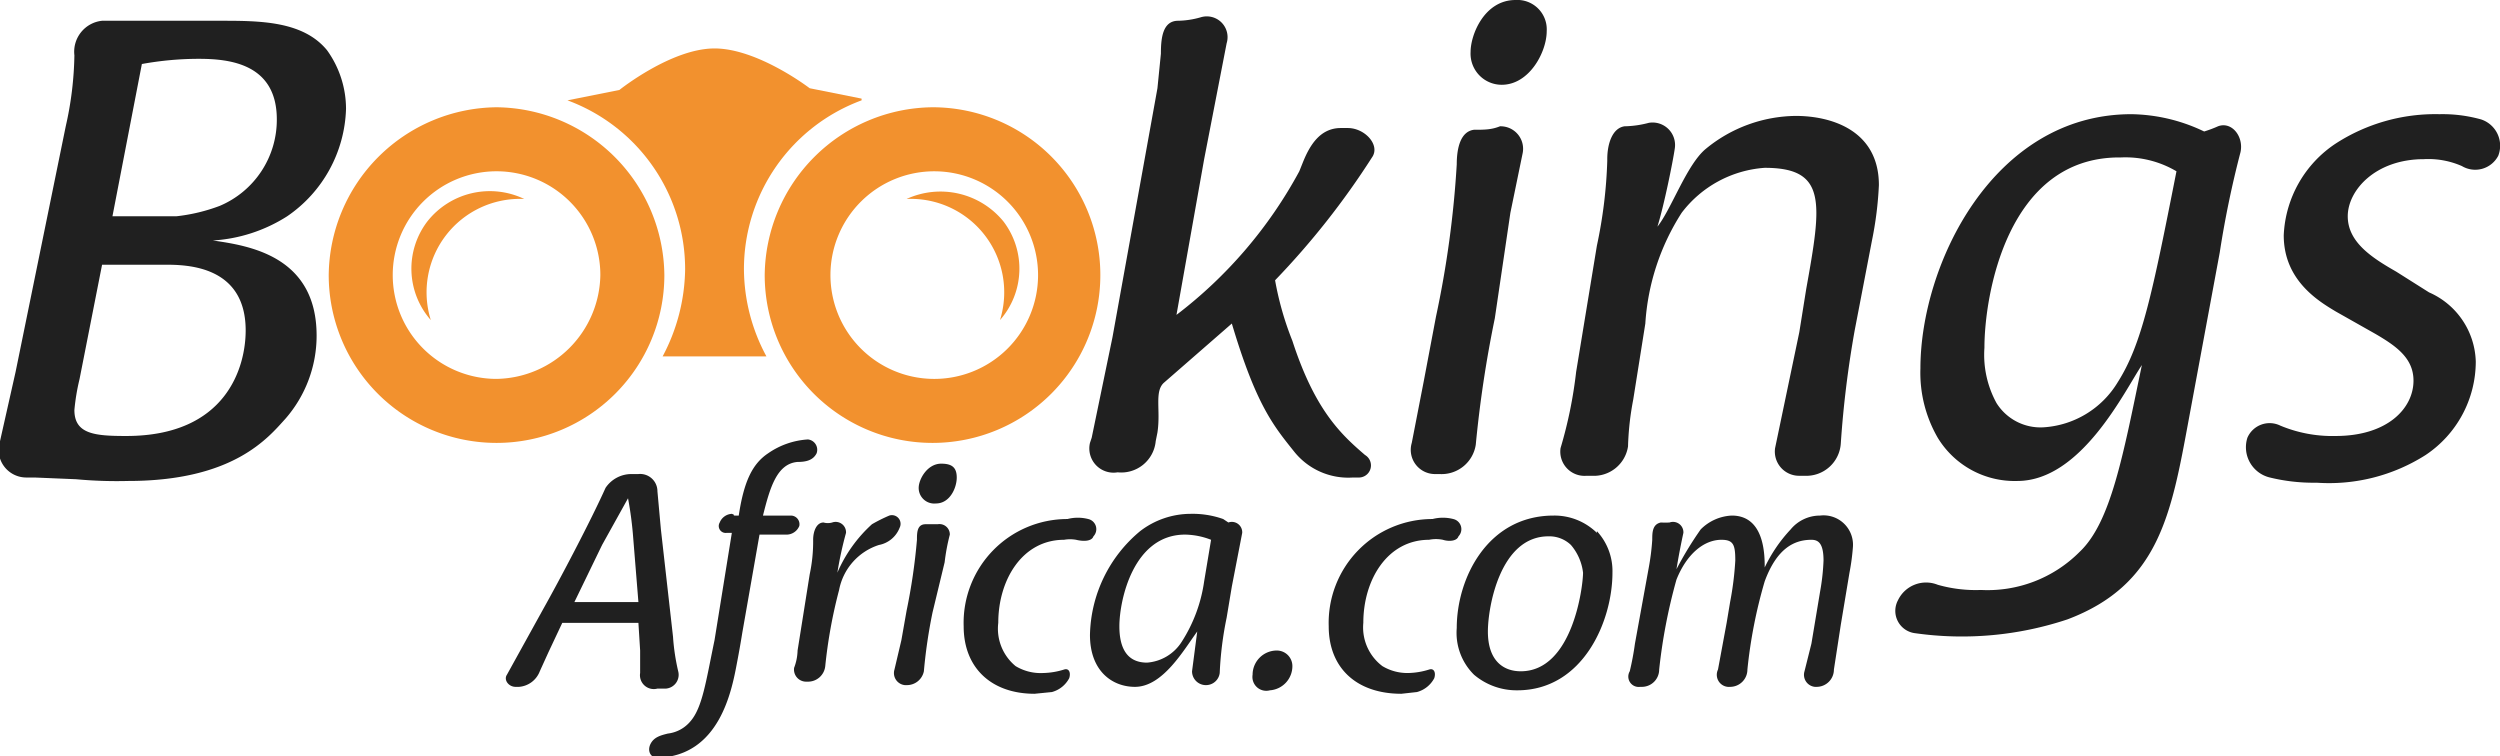 <svg id="Layer_1" data-name="Layer 1" xmlns="http://www.w3.org/2000/svg" viewBox="0 0 144.5 43.7"><defs><style>.cls-1{fill:#202020}.cls-2{fill:#f2912e}</style></defs><path class="cls-1" d="M3.8 8.1A19.8 19.8 0 0 0 4.3 4a1.8 1.8 0 0 1 1.6-2h6.8c2.3 0 4.8 0 6.2 1.7A5.8 5.8 0 0 1 20 7.1a7.8 7.8 0 0 1-3.4 6.2 9 9 0 0 1-4.3 1.4c2.1.3 6 .9 6 5.5a7.3 7.3 0 0 1-1.8 4.8c-1 1.1-3 3.6-9.1 3.6a25.4 25.4 0 0 1-3-.1L2 28.4h-.5A1.6 1.6 0 0 1 0 26.3l.9-4Zm.8 14.6a12.3 12.3 0 0 0-.3 1.8c0 1.4 1.2 1.5 3 1.5 5.8 0 6.9-4 6.9-6.1 0-3.8-3.5-3.8-4.7-3.8H5.9Zm1.9-9.4h3.7a10.2 10.2 0 0 0 2.5-.6 5.4 5.4 0 0 0 3.3-5c0-3.2-2.7-3.5-4.5-3.5a18.4 18.4 0 0 0-3.3.3ZM67.3 22.9c-.6.5-.2 1.6-.4 2.9l-.1.5a2 2 0 0 1-2.2 1.8 1.4 1.4 0 0 1-1.6-1.7l.1-.3 1.2-5.8 2.6-14.4.2-2c0-.9.1-1.9 1-1.9a5 5 0 0 0 1.3-.2 1.2 1.2 0 0 1 1.5 1.5L69.6 10l-1.6 9a25.9 25.9 0 0 0 7.1-8.3l.2-.5c.4-1 1-2 2.2-2h.4c1 0 1.9 1 1.4 1.7a45.7 45.7 0 0 1-5.6 7.1 17.8 17.8 0 0 0 1 3.5c1.3 4 2.8 5.4 4.2 6.6a.7.7 0 0 1-.4 1.3h-.3a4 4 0 0 1-3.4-1.5c-1.2-1.5-2.2-2.7-3.6-7.4ZM86.4 19.2a67.9 67.9 0 0 0-1.1 7.3 2 2 0 0 1-2.1 1.7h-.3a1.4 1.4 0 0 1-1.3-1.8l.7-3.6.7-3.7a58.3 58.3 0 0 0 1.2-8.8c0-.9.2-1.9 1-2 .6 0 1 0 1.5-.2A1.3 1.3 0 0 1 88 9.7l-.7 3.4Zm3-16.6c0 1.2-1 3.1-2.6 3.1A1.8 1.8 0 0 1 85 3.8c0-1 .8-3 2.6-3a1.7 1.7 0 0 1 1.8 1.8ZM92.3 15a27.2 27.2 0 0 0 .6-4.9V10c0-.9.3-1.8 1-1.9a5.8 5.8 0 0 0 1.4-.2 1.3 1.3 0 0 1 1.5 1.5c-.1.7-.6 3.2-1 4.5.8-1 1.7-3.6 2.8-4.5a8.3 8.3 0 0 1 5.2-1.9c2 0 4.8.8 4.8 4a20.6 20.6 0 0 1-.4 3.2l-1 5.2a60 60 0 0 0-.8 6.5 2 2 0 0 1-2.1 1.9h-.3a1.4 1.4 0 0 1-1.4-1.6l1.4-6.7.4-2.5c.9-5 1.2-7-2.4-7a6.6 6.6 0 0 0-4.8 2.6 13.4 13.4 0 0 0-2.1 6.4l-.7 4.4a16.6 16.6 0 0 0-.3 2.7 2 2 0 0 1-2.1 1.7h-.3a1.4 1.4 0 0 1-1.5-1.6 25.4 25.4 0 0 0 .9-4.4ZM126.5 25.1c-1 5.4-1.7 9.5-7 11.5a19.3 19.3 0 0 1-8.8.8 1.3 1.3 0 0 1-1-1.9 1.8 1.8 0 0 1 2.3-.9 8 8 0 0 0 2.5.3 7.5 7.5 0 0 0 5.7-2.2c1.8-1.7 2.5-5.5 3.6-10.8-1 1.5-3.5 6.7-7.2 6.7a5.2 5.2 0 0 1-4.6-2.5 7.5 7.5 0 0 1-1-4c0-6 4.2-14.7 12.2-14.7a10 10 0 0 1 4.2 1 6.9 6.9 0 0 0 .8-.3c.8-.3 1.5.6 1.3 1.5a57.5 57.5 0 0 0-1.2 5.8Zm-4-15.2c-6.5 0-7.8 8-7.8 11a5.8 5.8 0 0 0 .7 3.2 3 3 0 0 0 2.7 1.4 5.4 5.4 0 0 0 4.3-2.6c1.4-2.2 2-5.1 3.4-12.2a5.8 5.8 0 0 0-3.2-.8ZM135 18.8c-1-.6-3-1.8-3-4.4a6.7 6.7 0 0 1 3-5.3 10.6 10.6 0 0 1 6-1.7 8.3 8.3 0 0 1 2.4.3 1.6 1.6 0 0 1 1 2.1 1.5 1.5 0 0 1-2.1.6 4.8 4.8 0 0 0-2.2-.4c-2.8 0-4.4 1.8-4.4 3.3s1.4 2.4 2.8 3.2l1.9 1.2a4.5 4.5 0 0 1 2.7 4 6.5 6.5 0 0 1-2.9 5.4 10.4 10.4 0 0 1-6.3 1.6 10.6 10.6 0 0 1-2.7-.3 1.8 1.8 0 0 1-1.3-2.3 1.4 1.4 0 0 1 1.9-.7 7.8 7.8 0 0 0 3.2.6c3 0 4.5-1.6 4.5-3.2 0-1.3-1-2-2.2-2.7Z" transform="translate(0 -.8)"/><path class="cls-2" d="m49.8 6.5-3-.6s-3-2.3-5.5-2.3S35.8 6 35.8 6l-3 .6a10.4 10.4 0 0 1 6.8 9.8 11 11 0 0 1-1.3 5h6a10.7 10.7 0 0 1-1.3-5 10.4 10.4 0 0 1 6.8-9.8Z" transform="translate(0 -.8)"/><path class="cls-2" d="M28.7 7a9.8 9.8 0 0 0-9.7 9.7 9.7 9.7 0 0 0 19.4 0A9.8 9.8 0 0 0 28.7 7Zm0 15.7a6 6 0 1 1 6-6 6.1 6.1 0 0 1-6 6Z" transform="translate(0 -.8)"/><path class="cls-2" d="M24.7 13.6a4.5 4.5 0 0 0 .2 5.7 5.4 5.4 0 0 1 5.4-7 4.6 4.6 0 0 0-5.6 1.3ZM53.9 7a9.8 9.8 0 0 0-9.7 9.7A9.7 9.7 0 1 0 53.9 7Zm0 15.7a6 6 0 1 1 6.1-6 6 6 0 0 1-6.1 6Z" transform="translate(0 -.8)"/><path class="cls-2" d="M52.4 12.3a5.4 5.4 0 0 1 5.4 7 4.5 4.5 0 0 0 .2-5.7 4.7 4.7 0 0 0-5.6-1.3Z" transform="translate(0 -.8)"/><path class="cls-1" d="M38.9 37.6a12.3 12.3 0 0 0 .3 2 .8.8 0 0 1-.7 1H38a.8.8 0 0 1-1-.9v-1.3l-.1-1.6h-4.4l-.8 1.7-.5 1.1a1.4 1.4 0 0 1-1.2.9h-.2c-.4 0-.7-.4-.5-.7l2.1-3.8c.9-1.6 2.7-5 3.6-7a1.8 1.8 0 0 1 1.5-.8h.4a1 1 0 0 1 1.1 1l.2 2.2Zm-5.7-2h3.7l-.3-3.7a21 21 0 0 0-.3-2.3l-1.5 2.7Z" transform="translate(0 -.8)"/><path class="cls-1" d="M42.7 30.6c.3-2 .8-3 1.7-3.6a4.5 4.5 0 0 1 2.3-.8.6.6 0 0 1 .5.8c-.2.4-.6.5-1.1.5-1.2.1-1.6 1.5-2 3.1h1.6a.5.5 0 0 1 .5.6.8.8 0 0 1-.7.5h-1.6l-1 5.7a56 56 0 0 1-.3 1.7c-.3 1.6-1 5.4-4.6 5.5-.4 0-.6-.4-.4-.8s.6-.5 1-.6a2 2 0 0 0 1.3-.7c.7-.8.9-2.3 1.4-4.7l1-6.2H42a.4.4 0 0 1-.4-.6.8.8 0 0 1 .7-.5c.3.1-.1.1.3.1ZM46.8 34a9.1 9.1 0 0 0 .2-2c0-.5.2-1 .6-1a.9.9 0 0 0 .5 0 .6.6 0 0 1 .8.6 21.1 21.1 0 0 0-.5 2.3 8.1 8.1 0 0 1 2-2.8 9.3 9.3 0 0 1 1-.5.5.5 0 0 1 .6.7 1.6 1.6 0 0 1-1.2 1 3.4 3.4 0 0 0-2.3 2.6 28.4 28.4 0 0 0-.8 4.4 1 1 0 0 1-1 .9h-.1a.7.7 0 0 1-.7-.8 3 3 0 0 0 .2-1ZM53.9 36.2a29.9 29.9 0 0 0-.5 3.4 1 1 0 0 1-1 .8h-.1a.7.7 0 0 1-.6-.9l.4-1.7.3-1.7A34.6 34.6 0 0 0 53 32c0-.4 0-.9.5-.9h.7a.6.6 0 0 1 .7.6 11.7 11.7 0 0 0-.3 1.6Zm1.4-7.8c0 .6-.4 1.5-1.2 1.5a.9.9 0 0 1-1-.9c0-.5.5-1.4 1.3-1.4.6 0 .9.2.9.8ZM62.9 30.8a.6.6 0 0 1 .3 1c-.1.3-.6.3-1 .2a2 2 0 0 0-.7 0c-2.4 0-3.8 2.3-3.8 4.8a2.8 2.8 0 0 0 1 2.5 2.8 2.8 0 0 0 1.6.4 4.3 4.3 0 0 0 1.2-.2c.3-.1.4.2.3.5a1.6 1.6 0 0 1-1 .8l-1 .1c-2.5 0-4.1-1.5-4.1-3.9a6 6 0 0 1 6-6.2 2.4 2.4 0 0 1 1.2 0ZM71 31a.6.6 0 0 1 .8.6l-.6 3.1-.3 1.8a19.9 19.9 0 0 0-.4 3.2.8.8 0 0 1-.8.7.8.8 0 0 1-.8-.8l.3-2.3c-.8 1.1-2 3.2-3.6 3.2-1.3 0-2.6-.9-2.6-3a8 8 0 0 1 2.9-6 4.8 4.8 0 0 1 2.9-1 5.3 5.3 0 0 1 1.9.3ZM70 32a4.3 4.3 0 0 0-1.5-.3c-3 0-3.8 3.8-3.8 5.3 0 1.2.4 2.1 1.6 2.1a2.6 2.6 0 0 0 2-1.2 8.7 8.7 0 0 0 1.3-3.5ZM73.8 38.4a.9.9 0 0 1 .9.9 1.4 1.4 0 0 1-1.3 1.4.8.8 0 0 1-1-.9 1.4 1.4 0 0 1 1.4-1.4ZM84 30.8a.6.6 0 0 1 .3 1c-.1.3-.6.3-.9.2a2 2 0 0 0-.8 0c-2.4 0-3.8 2.3-3.8 4.8a2.8 2.8 0 0 0 1.1 2.5 2.8 2.8 0 0 0 1.5.4 4.3 4.3 0 0 0 1.2-.2c.3-.1.4.2.3.5a1.6 1.6 0 0 1-1 .8l-.9.1c-2.6 0-4.2-1.5-4.2-3.9a6 6 0 0 1 6-6.2 2.4 2.4 0 0 1 1.2 0ZM92.3 31.5a3.4 3.4 0 0 1 .9 2.4c0 2.8-1.7 6.8-5.5 6.8a3.8 3.8 0 0 1-2.5-.9 3.4 3.4 0 0 1-1-2.7c0-2.9 1.8-6.5 5.6-6.5a3.5 3.5 0 0 1 2.5 1Zm-1.5.8a1.8 1.8 0 0 0-1.3-.5c-2.8 0-3.5 4.1-3.5 5.5 0 1.7.9 2.3 1.9 2.3 3 0 3.6-4.9 3.6-5.7a3 3 0 0 0-.7-1.6ZM105.2 30.6a1.7 1.7 0 0 1 1.9 1.8 12.7 12.7 0 0 1-.2 1.5l-.5 3-.4 2.6a1 1 0 0 1-1 1h-.1a.7.7 0 0 1-.6-.9l.4-1.6.5-3a12.8 12.8 0 0 0 .2-1.8c0-1-.3-1.2-.7-1.2-1 0-2 .5-2.7 2.4a28.1 28.1 0 0 0-1 5.1 1 1 0 0 1-1 1 .7.7 0 0 1-.7-1l.5-2.7.2-1.2a18.1 18.1 0 0 0 .3-2.4c0-.9-.1-1.2-.8-1.2-1 0-2 .8-2.6 2.3a31.6 31.6 0 0 0-1 5.2 1 1 0 0 1-1 1h-.1a.6.6 0 0 1-.6-.9 16 16 0 0 0 .3-1.6l.8-4.4a13.6 13.6 0 0 0 .2-1.6c0-.4 0-.9.5-1a4.3 4.3 0 0 0 .5 0 .6.6 0 0 1 .8.6 40 40 0 0 0-.4 2.1 20.2 20.2 0 0 1 1.4-2.3 2.7 2.7 0 0 1 1.8-.8c1.9 0 1.9 2.3 1.9 3a8.6 8.6 0 0 1 1.5-2.2 2.2 2.2 0 0 1 1.7-.8Z" transform="translate(0 -.8)"/></svg>